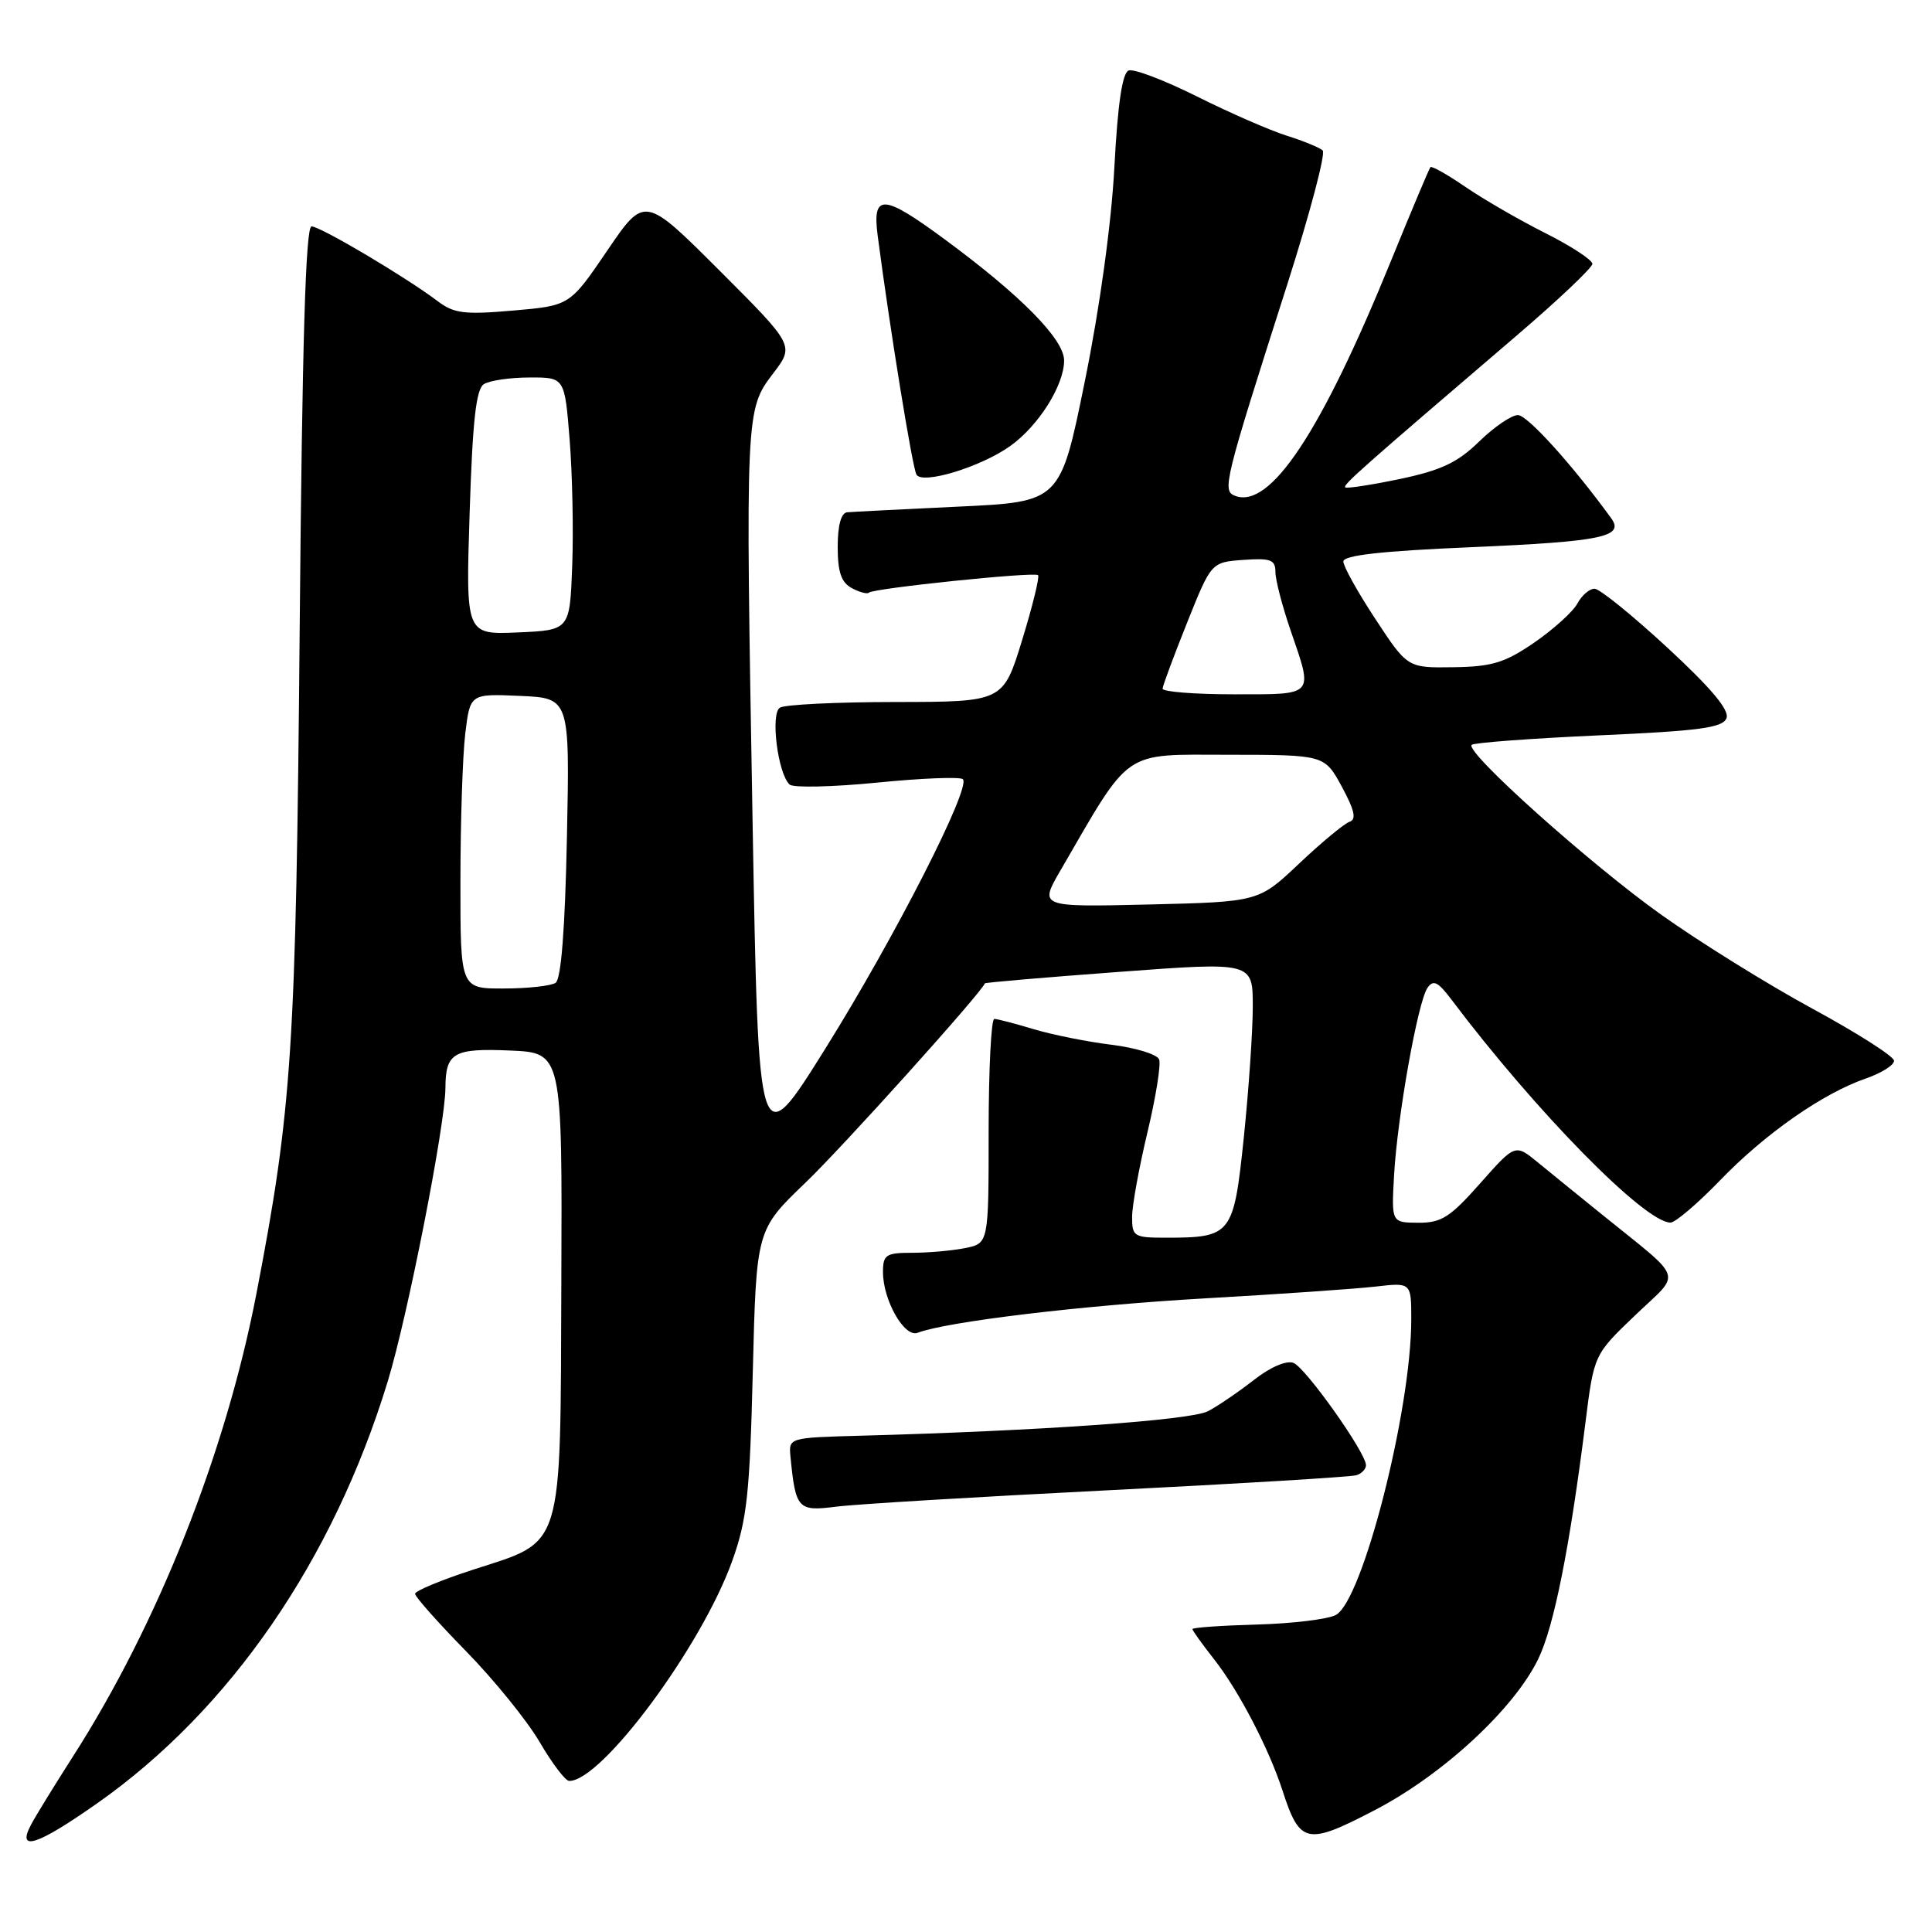 <?xml version="1.0" encoding="UTF-8" standalone="no"?>
<!DOCTYPE svg PUBLIC "-//W3C//DTD SVG 1.1//EN" "http://www.w3.org/Graphics/SVG/1.1/DTD/svg11.dtd" >
<svg xmlns="http://www.w3.org/2000/svg" xmlns:xlink="http://www.w3.org/1999/xlink" version="1.1" viewBox="0 0 256 256">
 <g >
 <path fill="currentColor"
d=" M 12.86 238.96 C 30.48 226.59 44.15 206.73 51.39 183.00 C 54.02 174.38 58.99 149.10 59.02 144.18 C 59.04 139.48 60.09 138.88 67.59 139.20 C 74.50 139.50 74.50 139.50 74.38 169.84 C 74.24 205.87 74.79 204.07 62.69 207.99 C 58.46 209.36 55.00 210.80 55.00 211.19 C 55.00 211.58 58.04 215.00 61.75 218.79 C 65.46 222.58 69.85 228.00 71.50 230.82 C 73.15 233.65 74.91 235.97 75.41 235.98 C 79.69 236.07 92.98 218.15 97.03 206.81 C 98.98 201.37 99.35 197.93 99.75 181.73 C 100.22 162.96 100.22 162.96 106.71 156.73 C 111.64 152.01 130.02 131.58 130.50 130.30 C 130.54 130.19 138.54 129.50 148.29 128.78 C 166.00 127.46 166.00 127.46 166.00 133.37 C 166.00 136.62 165.46 144.43 164.81 150.74 C 163.46 163.67 163.20 164.00 154.43 164.00 C 150.26 164.00 150.00 163.84 150.01 161.25 C 150.01 159.74 150.93 154.70 152.04 150.05 C 153.15 145.41 153.85 141.06 153.59 140.38 C 153.34 139.71 150.51 138.84 147.31 138.44 C 144.12 138.05 139.47 137.12 137.00 136.38 C 134.53 135.63 132.16 135.02 131.75 135.01 C 131.34 135.00 131.00 141.69 131.00 149.88 C 131.00 164.75 131.00 164.75 127.88 165.38 C 126.16 165.72 123.01 166.00 120.88 166.00 C 117.39 166.00 117.00 166.26 117.00 168.55 C 117.00 172.29 119.84 177.28 121.59 176.60 C 125.44 175.13 143.30 172.98 159.50 172.05 C 169.40 171.49 179.64 170.78 182.25 170.48 C 187.00 169.93 187.00 169.93 187.00 174.83 C 187.00 186.85 180.56 212.09 177.01 213.99 C 175.96 214.56 171.25 215.13 166.55 215.26 C 161.85 215.39 158.00 215.66 158.00 215.86 C 158.00 216.05 159.29 217.85 160.87 219.86 C 164.12 223.99 168.14 231.70 169.94 237.26 C 172.24 244.36 173.14 244.55 182.15 239.86 C 191.23 235.14 200.67 226.39 203.85 219.77 C 205.92 215.47 207.99 205.07 210.08 188.50 C 211.21 179.50 211.21 179.50 216.66 174.29 C 222.86 168.35 223.38 169.93 212.15 160.83 C 209.20 158.45 205.44 155.39 203.78 154.03 C 200.77 151.56 200.77 151.56 196.13 156.80 C 192.16 161.29 190.99 162.04 187.94 162.02 C 184.37 162.00 184.37 162.00 184.72 155.75 C 185.15 148.01 187.86 132.80 189.14 130.91 C 189.91 129.78 190.53 130.07 192.30 132.42 C 203.50 147.29 217.94 162.00 221.35 162.00 C 221.99 162.00 224.94 159.48 227.91 156.41 C 233.89 150.21 241.52 144.88 247.25 142.90 C 249.31 142.18 250.99 141.13 250.97 140.55 C 250.95 139.97 246.08 136.87 240.15 133.65 C 234.22 130.43 225.23 124.84 220.17 121.24 C 210.74 114.54 194.10 99.63 195.00 98.70 C 195.28 98.41 202.85 97.85 211.84 97.44 C 225.24 96.85 228.28 96.43 228.77 95.16 C 229.18 94.09 226.74 91.18 220.93 85.81 C 216.29 81.52 211.95 78.01 211.29 78.01 C 210.62 78.00 209.60 78.88 209.02 79.96 C 208.44 81.04 205.88 83.36 203.32 85.13 C 199.40 87.82 197.71 88.34 192.58 88.41 C 186.50 88.50 186.50 88.50 182.25 82.03 C 179.91 78.48 178.00 75.04 178.00 74.40 C 178.00 73.58 183.08 73.01 194.87 72.51 C 212.24 71.76 215.28 71.14 213.50 68.68 C 208.36 61.60 202.39 55.00 201.13 55.00 C 200.28 55.00 197.97 56.58 195.99 58.51 C 193.14 61.29 190.96 62.32 185.49 63.47 C 181.69 64.26 178.43 64.76 178.25 64.58 C 177.92 64.25 180.34 62.11 200.75 44.65 C 206.39 39.83 211.00 35.47 211.00 34.96 C 211.00 34.45 208.19 32.61 204.75 30.88 C 201.31 29.15 196.56 26.40 194.18 24.77 C 191.80 23.14 189.72 21.96 189.54 22.15 C 189.37 22.34 187.03 27.90 184.34 34.50 C 175.06 57.30 168.31 67.48 163.65 65.70 C 161.91 65.03 162.18 63.93 170.61 37.56 C 173.58 28.24 175.68 20.31 175.26 19.93 C 174.84 19.55 172.70 18.67 170.50 17.98 C 168.30 17.29 162.96 14.96 158.64 12.80 C 154.32 10.64 150.23 9.08 149.55 9.34 C 148.71 9.66 148.10 13.80 147.66 22.16 C 147.26 29.66 145.73 40.77 143.75 50.50 C 140.50 66.50 140.50 66.50 127.00 67.13 C 119.58 67.48 112.94 67.82 112.25 67.88 C 111.45 67.96 111.00 69.62 111.00 72.46 C 111.00 75.80 111.47 77.18 112.87 77.93 C 113.90 78.48 114.92 78.75 115.13 78.53 C 115.72 77.95 137.07 75.74 137.55 76.21 C 137.77 76.44 136.82 80.31 135.44 84.81 C 132.92 93.00 132.92 93.00 118.71 93.02 C 110.90 93.02 103.98 93.36 103.34 93.77 C 102.06 94.58 103.07 102.53 104.63 103.96 C 105.11 104.40 110.33 104.28 116.23 103.70 C 122.13 103.11 127.24 102.91 127.59 103.25 C 128.69 104.36 118.58 124.18 109.41 138.87 C 100.50 153.14 100.50 153.14 99.72 108.82 C 98.77 54.51 98.78 54.29 102.44 49.49 C 105.27 45.78 105.27 45.78 95.34 35.85 C 85.41 25.93 85.41 25.93 80.46 33.21 C 75.50 40.50 75.50 40.50 68.00 41.15 C 61.55 41.71 60.15 41.54 58.00 39.91 C 53.77 36.71 42.45 30.00 41.28 30.00 C 40.50 30.00 40.04 45.39 39.71 83.25 C 39.22 139.03 38.71 146.86 33.97 171.45 C 29.89 192.57 20.92 215.18 9.65 232.77 C 7.28 236.47 4.79 240.51 4.13 241.75 C 2.16 245.43 4.88 244.57 12.86 238.96 Z  M 147.00 197.46 C 164.32 196.59 179.06 195.70 179.75 195.47 C 180.44 195.25 181.00 194.65 181.00 194.15 C 181.00 192.49 173.00 181.22 171.39 180.59 C 170.45 180.23 168.32 181.15 166.15 182.85 C 164.14 184.42 161.40 186.29 160.07 186.99 C 157.78 188.19 137.79 189.60 114.00 190.24 C 104.53 190.50 104.50 190.51 104.74 193.00 C 105.42 199.97 105.72 200.29 110.80 199.64 C 113.38 199.31 129.68 198.33 147.00 197.46 Z  M 133.86 59.10 C 137.61 56.43 141.00 51.05 141.00 47.77 C 141.00 44.95 135.27 39.14 125.08 31.64 C 116.99 25.68 115.56 25.62 116.30 31.25 C 117.93 43.68 120.91 62.04 121.44 62.90 C 122.26 64.23 129.98 61.87 133.86 59.10 Z  M 61.01 116.75 C 61.01 108.91 61.30 100.12 61.65 97.21 C 62.29 91.92 62.29 91.92 68.89 92.21 C 75.50 92.50 75.50 92.50 75.12 111.00 C 74.87 123.13 74.35 129.75 73.62 130.23 C 73.00 130.64 69.91 130.98 66.75 130.98 C 61.00 131.00 61.00 131.00 61.01 116.75 Z  M 140.51 115.35 C 149.95 99.07 148.60 100.00 162.74 100.01 C 175.50 100.02 175.50 100.02 177.80 104.24 C 179.49 107.37 179.76 108.58 178.82 108.89 C 178.12 109.13 175.12 111.61 172.16 114.41 C 166.78 119.50 166.78 119.50 152.24 119.85 C 137.70 120.19 137.70 120.19 140.51 115.35 Z  M 154.05 91.25 C 154.07 90.84 155.54 86.90 157.30 82.50 C 160.50 74.50 160.50 74.50 164.75 74.19 C 168.37 73.93 169.00 74.17 169.00 75.79 C 169.00 76.83 169.90 80.30 171.00 83.50 C 174.03 92.32 174.31 92.00 163.50 92.00 C 158.28 92.00 154.02 91.66 154.05 91.25 Z  M 62.23 67.94 C 62.62 55.74 63.08 51.56 64.12 50.90 C 64.88 50.42 67.60 50.02 70.16 50.02 C 74.82 50.00 74.82 50.00 75.48 58.25 C 75.84 62.79 76.00 70.33 75.82 75.00 C 75.50 83.50 75.50 83.50 68.61 83.80 C 61.71 84.10 61.71 84.10 62.23 67.94 Z "/>
</g>
</svg>